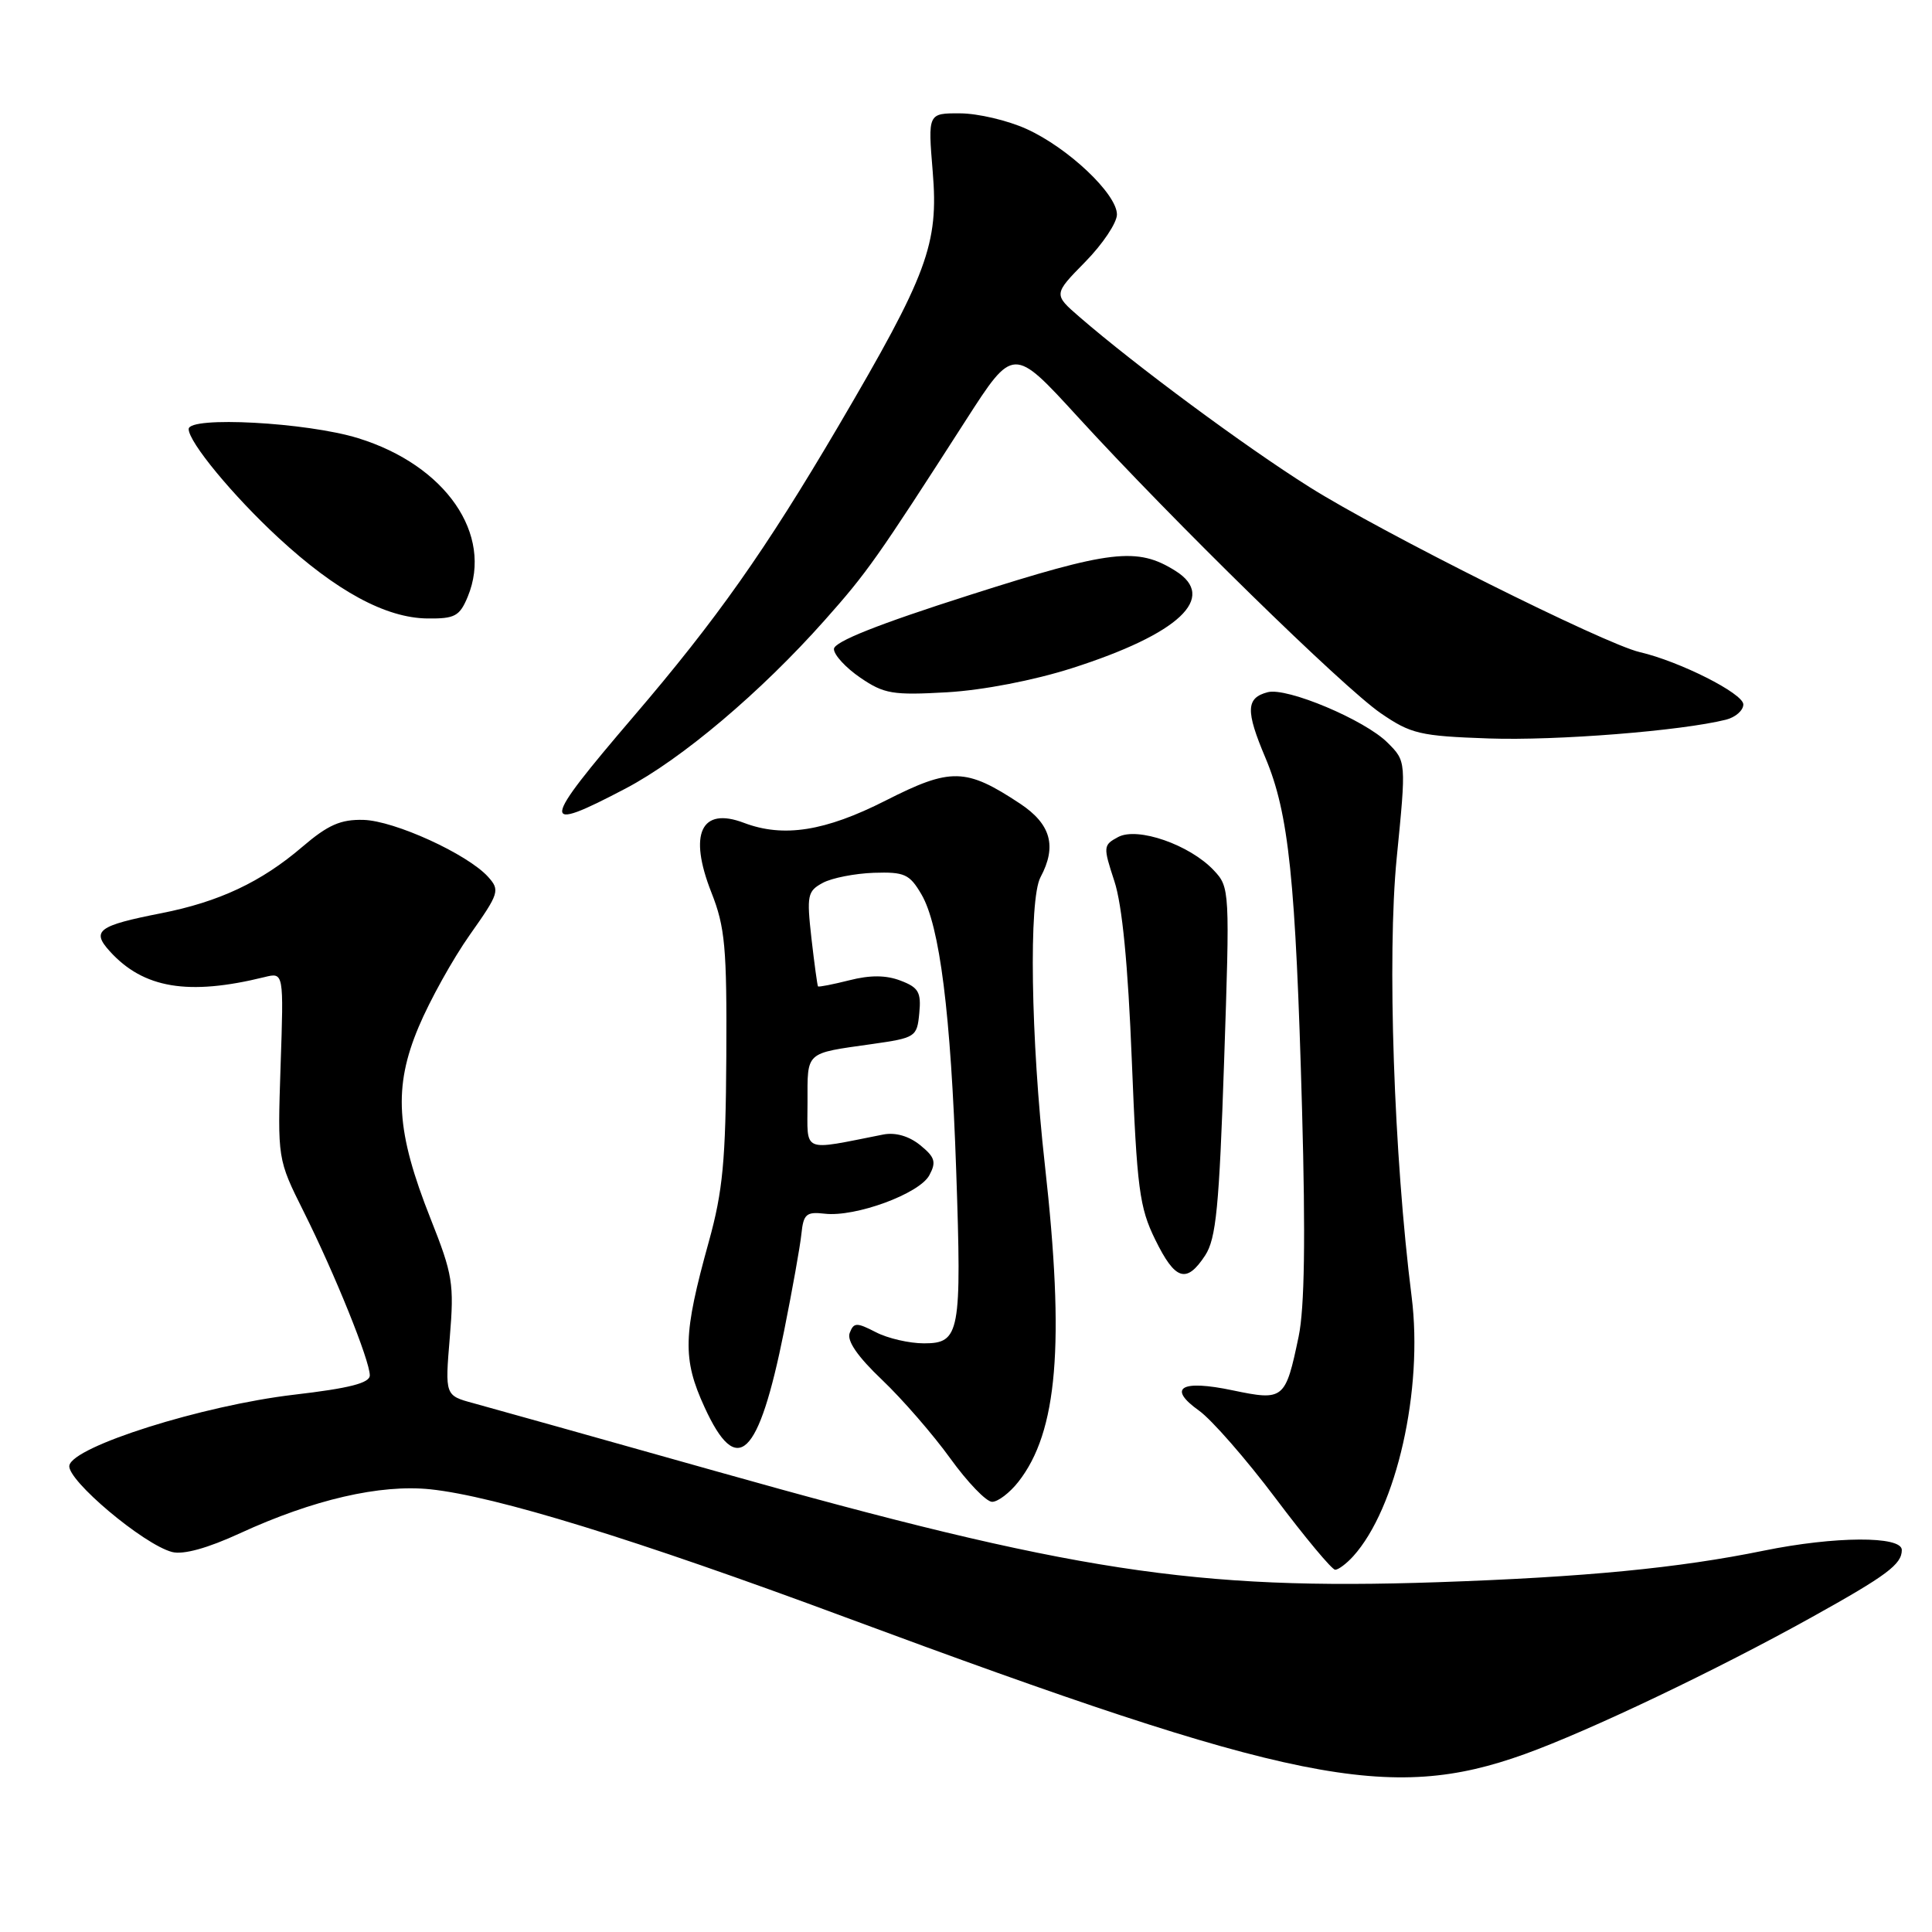 <?xml version="1.0" encoding="UTF-8" standalone="no"?>
<!DOCTYPE svg PUBLIC "-//W3C//DTD SVG 1.1//EN" "http://www.w3.org/Graphics/SVG/1.1/DTD/svg11.dtd" >
<svg xmlns="http://www.w3.org/2000/svg" xmlns:xlink="http://www.w3.org/1999/xlink" version="1.1" viewBox="0 0 256 256">
 <g >
 <path fill="currentColor"
d=" M 202.03 232.43 C 210.56 229.36 227.48 221.29 240.10 214.27 C 250.03 208.75 252.00 207.28 252.00 205.38 C 252.00 203.50 243.11 203.55 233.71 205.47 C 222.42 207.78 210.00 208.98 190.50 209.65 C 158.35 210.74 142.00 208.23 94.96 194.97 C 79.31 190.56 64.80 186.49 62.73 185.93 C 58.96 184.91 58.96 184.91 59.60 177.21 C 60.19 170.10 59.99 168.88 57.06 161.50 C 52.47 149.93 52.10 144.08 55.47 136.08 C 56.95 132.55 60.01 127.05 62.26 123.86 C 66.15 118.35 66.27 117.96 64.67 116.18 C 61.93 113.16 52.27 108.75 48.16 108.64 C 45.14 108.56 43.46 109.30 40.06 112.21 C 34.62 116.87 29.03 119.50 21.35 121.01 C 13.00 122.65 12.08 123.33 14.54 126.04 C 19.00 130.97 24.95 131.96 35.05 129.47 C 37.60 128.84 37.60 128.84 37.18 141.22 C 36.77 153.60 36.77 153.60 40.24 160.55 C 44.37 168.81 49.00 180.28 49.00 182.24 C 49.00 183.26 46.32 183.95 38.93 184.81 C 26.85 186.23 9.66 191.65 9.19 194.19 C 8.84 196.09 19.03 204.67 22.81 205.65 C 24.29 206.03 27.50 205.15 31.81 203.16 C 41.51 198.70 50.38 196.65 57.03 197.34 C 65.65 198.25 84.14 203.94 112.00 214.29 C 171.27 236.28 184.12 238.87 202.03 232.43 Z  M 179.30 206.22 C 185.05 199.87 188.60 184.13 187.05 171.83 C 184.69 153.16 183.79 126.65 185.07 113.69 C 186.34 100.88 186.34 100.88 183.86 98.41 C 180.86 95.40 170.53 91.05 167.98 91.72 C 165.10 92.47 165.03 94.16 167.67 100.40 C 170.78 107.78 171.68 116.48 172.53 147.08 C 173.00 164.03 172.86 173.33 172.08 177.08 C 170.33 185.46 170.11 185.64 163.35 184.23 C 156.47 182.78 154.63 183.89 158.88 186.92 C 160.55 188.11 165.12 193.34 169.03 198.54 C 172.94 203.74 176.49 208.00 176.92 208.00 C 177.34 208.00 178.41 207.20 179.30 206.22 Z  M 134.93 196.36 C 140.14 189.74 141.11 178.13 138.45 154.35 C 136.58 137.63 136.30 119.18 137.87 116.24 C 140.07 112.13 139.25 109.20 135.17 106.49 C 127.98 101.73 125.99 101.69 117.35 106.08 C 109.33 110.15 103.81 111.02 98.57 109.03 C 92.89 106.87 91.20 110.48 94.26 118.25 C 96.08 122.85 96.32 125.53 96.24 140.00 C 96.16 153.78 95.78 157.82 93.93 164.50 C 90.50 176.86 90.41 180.04 93.35 186.45 C 97.68 195.91 100.51 193.20 103.89 176.39 C 104.98 170.95 106.02 165.15 106.19 163.50 C 106.46 160.87 106.84 160.54 109.27 160.82 C 113.33 161.30 121.83 158.18 123.14 155.73 C 124.09 153.97 123.89 153.33 121.92 151.73 C 120.43 150.53 118.65 150.02 117.04 150.33 C 106.08 152.49 107.00 152.88 107.00 146.08 C 107.00 139.26 106.61 139.61 115.50 138.35 C 121.33 137.52 121.51 137.41 121.81 134.25 C 122.08 131.48 121.71 130.84 119.33 129.94 C 117.41 129.20 115.30 129.19 112.55 129.89 C 110.36 130.44 108.49 130.81 108.39 130.70 C 108.30 130.59 107.91 127.72 107.52 124.33 C 106.88 118.63 106.99 118.08 109.03 116.98 C 110.24 116.33 113.28 115.74 115.78 115.65 C 119.85 115.52 120.52 115.82 122.09 118.50 C 124.52 122.63 125.99 134.31 126.70 155.09 C 127.44 176.67 127.19 178.00 122.43 178.00 C 120.49 178.00 117.62 177.34 116.05 176.52 C 113.50 175.21 113.13 175.22 112.59 176.62 C 112.19 177.66 113.63 179.75 116.88 182.84 C 119.57 185.40 123.64 190.09 125.92 193.25 C 128.20 196.41 130.69 199.00 131.46 199.00 C 132.23 199.00 133.79 197.81 134.93 196.36 Z  M 159.69 166.35 C 161.14 164.13 161.55 159.96 162.20 140.65 C 162.97 117.95 162.95 117.57 160.84 115.33 C 157.66 111.94 150.74 109.53 148.16 110.91 C 146.17 111.98 146.16 112.18 147.66 116.76 C 148.70 119.91 149.47 127.86 149.97 140.50 C 150.65 157.49 150.98 160.00 153.07 164.25 C 155.72 169.66 157.21 170.13 159.69 166.35 Z  M 82.88 104.49 C 90.33 100.58 100.82 91.71 109.28 82.18 C 114.90 75.86 116.20 74.02 127.97 55.70 C 134.27 45.90 134.27 45.90 142.78 55.20 C 155.40 69.00 177.96 91.07 182.95 94.50 C 186.96 97.25 188.14 97.53 197.28 97.85 C 206.24 98.16 222.76 96.85 228.71 95.36 C 229.97 95.04 231.00 94.13 231.00 93.34 C 231.00 91.89 222.55 87.63 217.28 86.41 C 212.63 85.34 183.08 70.57 173.50 64.53 C 164.92 59.13 150.48 48.44 143.04 42.00 C 139.58 39.00 139.58 39.00 143.79 34.71 C 146.11 32.35 148.00 29.52 148.00 28.42 C 148.00 25.70 141.52 19.57 136.00 17.08 C 133.53 15.96 129.58 15.03 127.23 15.02 C 122.95 15.00 122.95 15.00 123.59 22.75 C 124.39 32.38 122.92 36.32 111.07 56.50 C 101.38 72.97 94.98 82.05 83.94 94.95 C 71.59 109.39 71.46 110.49 82.88 104.49 Z  M 142.00 88.55 C 156.25 84.00 161.39 79.17 155.75 75.64 C 150.69 72.46 147.20 72.87 128.50 78.84 C 116.33 82.72 110.50 85.04 110.50 86.00 C 110.50 86.78 112.08 88.49 114.00 89.80 C 117.15 91.95 118.29 92.14 125.50 91.73 C 130.26 91.45 136.94 90.16 142.00 88.55 Z  M 61.98 79.06 C 65.39 70.81 59.05 61.64 47.45 58.06 C 40.67 55.96 25.00 55.12 25.00 56.85 C 25.00 58.58 30.86 65.68 36.91 71.27 C 44.55 78.33 51.13 81.89 56.63 81.95 C 60.27 81.99 60.90 81.66 61.98 79.06 Z "/>
</g>
</svg>